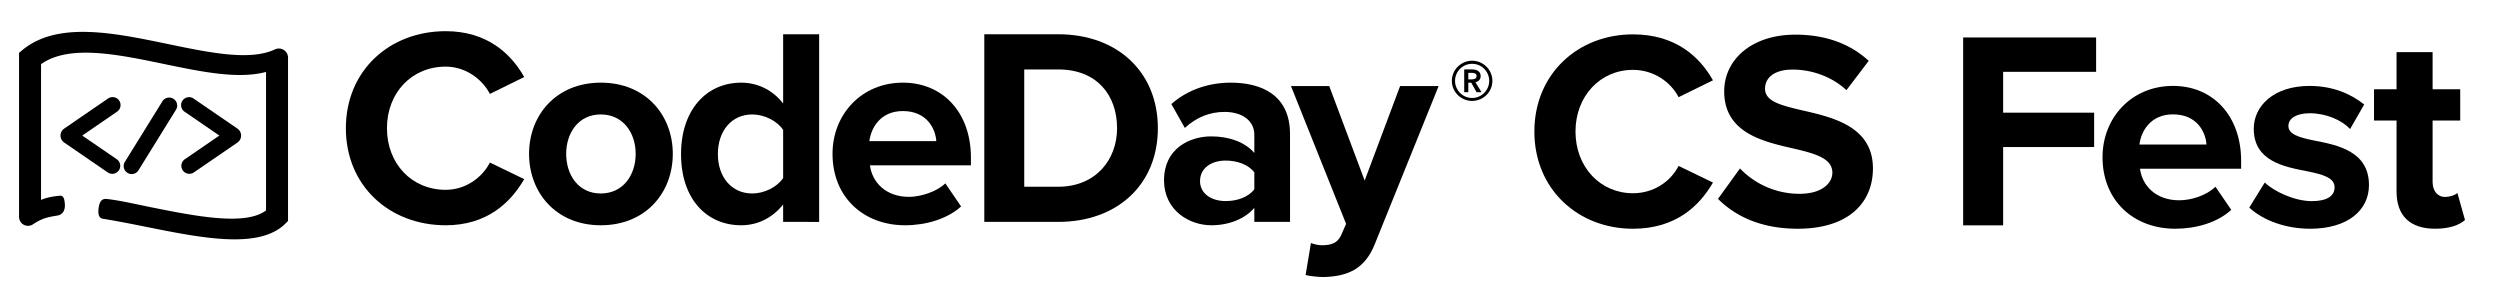 <svg xmlns="http://www.w3.org/2000/svg" viewBox="0 0 8847.1 1050.35"><title>csfest-text-black</title><path d="M1224,453.76c0-204.07,154.3-343.43,353.39-343.43,146.34,0,231,79.64,277.73,162.26l-121.44,59.73c-27.87-53.76-87.61-96.56-156.29-96.56-120.46,0-208,92.57-208,218s87.59,218,208,218c68.68,0,128.42-41.81,156.29-96.56l121.44,58.74c-47.77,82.62-131.39,163.25-277.73,163.25C1378.25,797.19,1224,657.83,1224,453.76Z"/><path d="M1872.26,544.35c0-136.38,95.56-251.85,253.84-251.85,159.26,0,254.83,115.47,254.83,251.85,0,137.37-95.57,252.84-254.83,252.84C1967.82,797.19,1872.26,681.72,1872.26,544.35Zm377.27,0c0-74.66-44.79-139.36-123.43-139.36s-122.45,64.7-122.45,139.36c0,75.65,43.8,140.35,122.45,140.35S2249.53,620,2249.53,544.35Z"/><path d="M2771.41,785.25V723.53c-37.83,47.78-90.59,73.66-148.33,73.66-121.45,0-213-91.58-213-251.85,0-157.28,90.59-252.84,213-252.84,56.75,0,110.5,24.88,148.33,73.66V121.28h127.42v664Zm0-155.3V459.74c-20.91-31.86-66.7-54.75-109.5-54.75-71.67,0-121.45,56.73-121.45,140.35,0,82.63,49.78,139.36,121.45,139.36C2704.71,684.7,2750.5,661.81,2771.41,630Z"/><path d="M2946.17,544.35C2946.17,405,3048.7,292.5,3195,292.5c143.35,0,240.91,107.51,240.91,264.79v27.87H3078.57c8,60.72,56.74,111.49,138.37,111.49,40.81,0,97.55-17.92,128.41-47.78l55.75,81.63c-47.78,43.79-123.44,66.69-198.1,66.69C3056.66,797.19,2946.17,698.64,2946.17,544.35ZM3195,393c-78.63,0-112.47,58.73-118.45,106.51h236.91C3310.5,453.76,3278.65,393,3195,393Z"/><path d="M3483.28,785.25v-664h261.8c208.05,0,352.39,132.4,352.39,332.48s-144.34,331.49-352.39,331.49Zm469.85-331.49c0-117.46-71.67-208-208.05-208H3624.63v415.1h120.45C3876.49,660.81,3953.13,566.25,3953.13,453.76Z"/><path d="M4438.85,785.25V735.47c-32.84,38.82-89.58,61.72-152.3,61.72-76.64,0-167.24-51.76-167.24-159.27,0-112.49,90.6-155.29,167.24-155.29,63.71,0,120.46,20.9,152.3,58.73v-64.7c0-48.78-41.8-80.63-105.51-80.63-51.76,0-99.54,18.91-140.36,56.73l-47.77-84.61c58.72-51.76,134.38-75.65,210-75.65,109.5,0,210,43.8,210,182.16V785.25Zm0-115.48V610.05c-20.89-27.87-60.71-41.81-101.52-41.81-49.78,0-90.6,25.88-90.6,72.67,0,44.79,40.82,70.67,90.6,70.67C4378.14,711.58,4418,697.64,4438.85,669.77Z"/><path d="M4639.21,859.91c10.95,5,27.87,8,39.82,8,32.85,0,54.74-9,66.69-34.85l17.92-40.81-195.1-487.77h135.38l125.42,334.47,125.43-334.47h136.37l-226,559.45c-35.84,90.58-99.55,114.47-182.17,116.46-14.93,0-46.79-3-62.71-7Z"/><path d="M5137.93,286.25a69,69,0,0,1,5.66-27.82A71.13,71.13,0,0,1,5159,235.8a74.69,74.69,0,0,1,22.79-15.25,71.27,71.27,0,0,1,55.62,0,74.52,74.52,0,0,1,22.78,15.25,70.86,70.86,0,0,1,15.41,22.63,69,69,0,0,1,5.66,27.82,67.82,67.82,0,0,1-5.66,27.65,72,72,0,0,1-132,0A67.82,67.82,0,0,1,5137.93,286.25Zm11.31,0A58.5,58.5,0,0,0,5154,309.5a61.88,61.88,0,0,0,12.89,19.32,60,60,0,0,0,85.47,0,62.23,62.23,0,0,0,12.89-19.32,58.5,58.5,0,0,0,4.72-23.25,59.29,59.29,0,0,0-4.72-23.58,60.09,60.09,0,0,0-32.06-32.06,61.33,61.33,0,0,0-47.14,0A60.11,60.11,0,0,0,5154,262.67,59.29,59.29,0,0,0,5149.24,286.25Zm32.37-40.54h28.29a48.29,48.29,0,0,1,11,1.25,28.91,28.91,0,0,1,9.6,4.09,21.43,21.43,0,0,1,6.75,7.23,21.93,21.93,0,0,1,2.51,11q0,8.81-5,14.3a25.13,25.13,0,0,1-13.52,7.39l21.68,35.2H5225.3l-18.86-33.64h-10.37v33.64h-14.46Zm26.08,35.19a30.89,30.89,0,0,0,11.94-2.35q5.67-2.37,5.67-9.59,0-6.61-5.19-8.8a27.43,27.43,0,0,0-10.84-2.2h-13.2V280.9Z"/><path d="M5429.9,465.52c0-204.35,154.51-343.91,348.89-343.91,151.52,0,236.25,79.75,283.11,162.49l-121.62,59.8c-27.91-53.82-87.72-96.68-161.49-96.68-115.63,0-203.36,92.7-203.36,218.3s87.73,218.31,203.36,218.31c73.77,0,133.58-41.86,161.49-96.69L6061.9,646c-47.85,82.74-131.59,163.48-283.11,163.48C5584.41,809.43,5429.9,669.88,5429.9,465.52Z"/><path d="M6157.48,596.11a291.5,291.5,0,0,0,211.33,89.72c77.76,0,115.64-36.89,115.64-74.76,0-49.85-57.82-66.8-134.58-84.74C6241.22,501.41,6101.66,471.5,6101.66,323c0-110.65,95.7-200.37,252.2-200.37,105.67,0,193.39,31.89,259.18,92.71L6534.29,319c-53.83-49.85-125.61-72.77-190.4-72.77-63.8,0-97.69,27.91-97.69,67.78,0,44.86,55.83,58.82,132.58,76.75C6488.43,415.68,6628,448.58,6628,596.11c0,121.61-86.72,213.32-266.16,213.32-127.59,0-219.3-42.86-282.1-105.66Z"/><path d="M6947.3,132.58h470.51V254.19h-329V398.73h322V520.35h-322V797.47H6947.3Z"/><path d="M7689.71,304C7833.26,304,7931,411.69,7931,569.19v27.92H7573.08c8,60.81,56.83,111.65,138.56,111.65,44.85,0,97.69-18,128.6-47.85l55.82,81.73c-48.85,44.87-123.61,66.79-198.37,66.79-146.53,0-257.18-98.69-257.18-253.2C7440.51,416.68,7543.18,304,7689.71,304ZM7571.09,511.38h237.25c-3-45.86-34.9-106.66-118.63-106.66C7611,404.72,7577.07,463.53,7571.09,511.38Z"/><path d="M8014.57,646c34.89,32.89,106.66,65.79,166.47,65.79,54.82,0,80.75-18.93,80.75-48.85,0-33.88-41.86-45.85-96.7-56.81-82.74-16-189.39-35.89-189.39-150.53,0-80.73,70.77-151.52,197.37-151.52,81.74,0,146.53,27.91,193.38,65.8l-49.84,86.72c-28.91-30.9-83.73-55.82-142.55-55.82-45.85,0-75.76,16.95-75.76,44.86,0,29.9,37.88,40.86,91.71,51.83,82.74,15.95,193.39,37.88,193.39,157.5,0,88.72-74.76,154.51-208.34,154.51-83.74,0-164.48-27.91-215.32-74.76Z"/><path d="M8481,677.85V426.64h-79.75V316H8481V184.41h127.59V316h97.7V426.64h-97.7V644c0,29.91,16,52.83,43.86,52.83,18.94,0,36.89-7,43.87-14l26.91,95.7c-18.94,17-52.83,30.9-105.66,30.9C8528.82,809.43,8481,763.58,8481,677.85Z"/><path d="M397.27,615.12a28.06,28.06,0,0,1-16-5L227.23,504.5a29.93,29.93,0,0,1,0-49.51L381.31,349.32a28.26,28.26,0,1,1,31.95,46.55L291.07,479.76l122.19,83.79a28.26,28.26,0,0,1-16,51.57Z"/><path d="M465.9,616a28.31,28.31,0,0,1-27.49-21.82,28.25,28.25,0,0,1,3.48-21.34L575.22,357.74a28.3,28.3,0,0,1,48,29.92L489.94,602.79a28.32,28.32,0,0,1-24,13.23Z"/><path d="M670.08,615.12a28.26,28.26,0,0,1-16-51.57l122.22-83.79L654.06,395.94a28.25,28.25,0,0,1-12.64-29.51A28.21,28.21,0,0,1,654,348.18,28.24,28.24,0,0,1,686,349.39L840.12,455.06a29.93,29.93,0,0,1,0,49.51L686,610.23A28.05,28.05,0,0,1,670.08,615.12Z"/><path d="M830.08,847c-92.75,0-203.34-22.19-311.83-44C466,792.47,412,781.87,362.55,773.86c-7.56-1.23-17.4-9.44-13.59-37.07,3.32-25.21,12.06-34.66,29.82-32.57,49,5.67,101.14,18.19,151.86,28.39,158.81,31.91,337.9,67.92,410.78,12v-490c-98.65,26.33-227.06-.33-362.06-28.36-164.73-34.19-334.84-69.5-434.1.79V707.47C164,699.63,184.56,695,212,692.66c12.58-1.1,16.21,10.74,17.55,30.22,1.07,15.61-3.84,36.22-26.69,40-35,5.74-54,9.48-86.72,31.29a31.65,31.65,0,0,1-48.73-26.28V187l11-9.21c124.18-103.28,322.81-62.05,514.9-22.18,149.95,31.12,291.59,60.51,379.81,19.18a32.43,32.43,0,0,1,46.18,29.33V782l-8.95,9C969,832.33,905.38,847,830.08,847Z"/></svg>